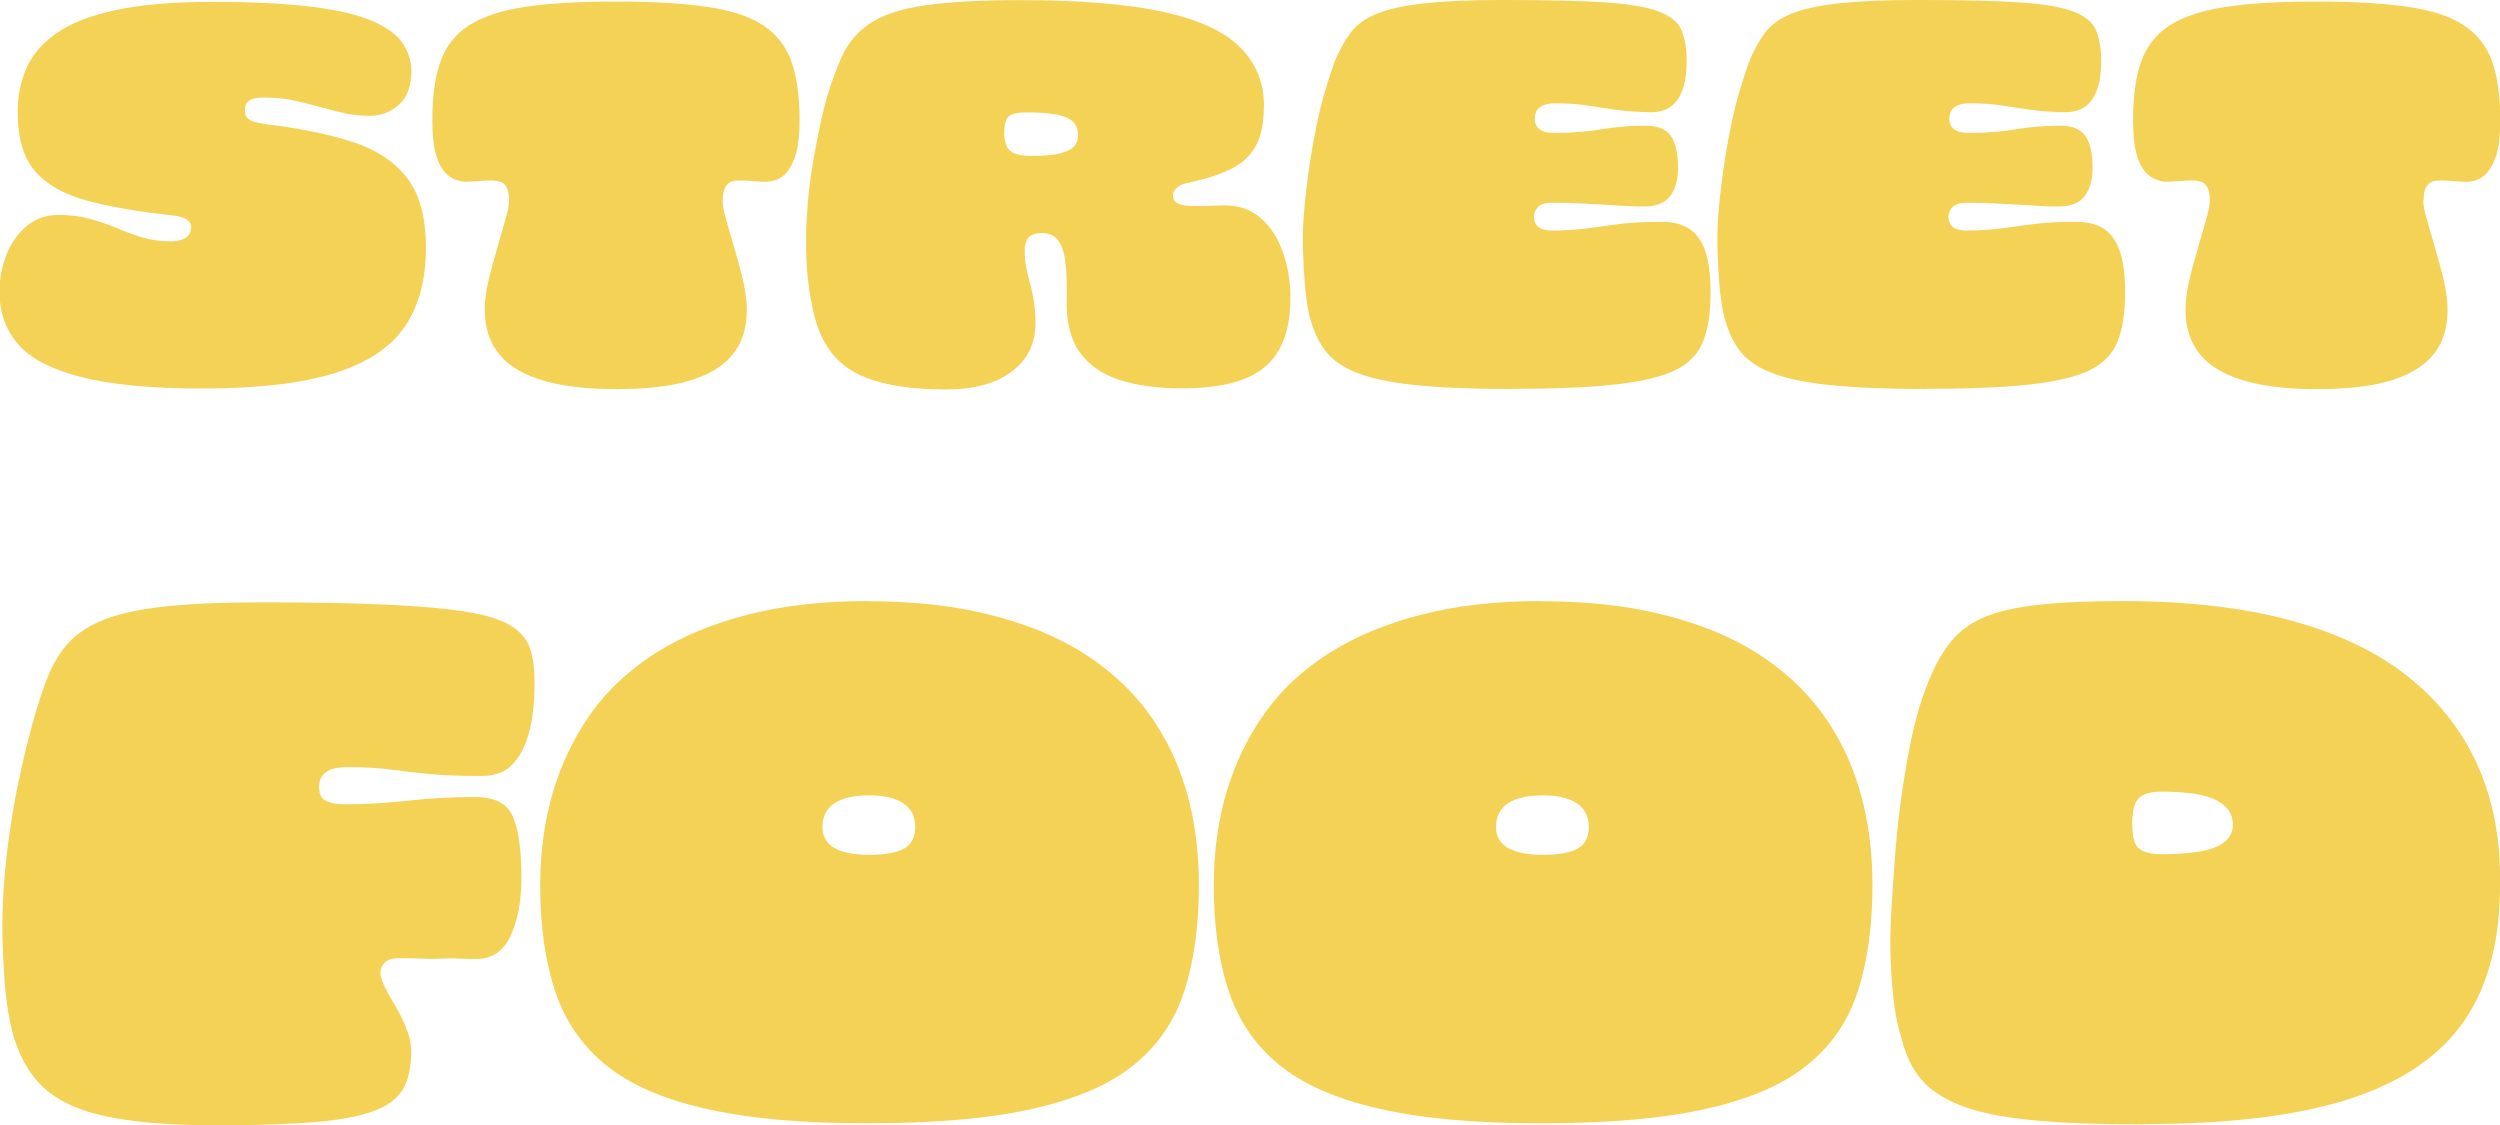 <?xml version="1.0" encoding="UTF-8"?>
<svg id="Calque_2" data-name="Calque 2" xmlns="http://www.w3.org/2000/svg" viewBox="0 0 159.71 71.88">
  <defs>
    <style>
      .cls-1 {
        fill: #f3d255;
      }
    </style>
  </defs>
  <g id="Maquette">
    <g>
      <path class="cls-1" d="m12.22,14.6c0-.28-.11-.48-.32-.6-.21-.13-.56-.21-1.04-.26-2.11-.23-3.9-.54-5.36-.94-1.46-.4-2.55-1.03-3.28-1.89-.73-.85-1.09-2.11-1.09-3.77,0-.98.18-1.9.55-2.76.36-.85,1-1.6,1.9-2.24.9-.64,2.17-1.14,3.79-1.49,1.62-.35,3.69-.53,6.2-.53s4.75.11,6.41.32c1.66.21,2.94.52,3.85.92.91.41,1.54.87,1.9,1.41.36.54.55,1.13.55,1.76,0,.98-.27,1.7-.81,2.17-.54.47-1.15.7-1.83.7-.6,0-1.18-.06-1.72-.19-.54-.13-1.08-.26-1.6-.41s-1.07-.28-1.64-.4c-.56-.11-1.19-.17-1.87-.17-.43,0-.73.07-.91.21-.18.14-.26.33-.26.59,0,.2.04.36.13.47.09.11.23.2.41.26.19.06.45.12.77.17,2.11.25,3.94.62,5.49,1.11s2.73,1.26,3.54,2.3c.82,1.04,1.23,2.54,1.23,4.51s-.45,3.71-1.36,5.03c-.91,1.32-2.4,2.31-4.49,2.96-2.09.65-4.9.98-8.45.98-3.27,0-5.85-.25-7.75-.74-1.9-.49-3.24-1.19-4.02-2.11-.78-.92-1.17-2.02-1.17-3.3,0-.91.16-1.73.47-2.47s.75-1.34,1.3-1.79c.55-.45,1.22-.68,2-.68.73,0,1.39.08,2,.25s1.17.36,1.7.58c.53.23,1.07.43,1.62.6.55.17,1.17.26,1.85.26.38,0,.68-.07.92-.21s.36-.34.36-.62Z"/>
      <path class="cls-1" d="m46.16,12.79c0,.28.06.62.17,1.02.11.41.24.87.4,1.4.15.53.3,1.06.45,1.58.15.53.28,1.05.38,1.57.1.52.15,1,.15,1.45,0,.88-.18,1.64-.53,2.28-.35.64-.89,1.17-1.6,1.58s-1.59.72-2.62.91c-1.03.19-2.24.28-3.62.28s-2.56-.1-3.6-.3c-1.04-.2-1.92-.5-2.62-.91-.7-.4-1.24-.92-1.6-1.57-.36-.64-.55-1.4-.55-2.28,0-.45.05-.94.15-1.45.1-.52.23-1.04.38-1.57s.3-1.06.45-1.58.28-.99.4-1.4c.11-.4.17-.74.17-1.02,0-.33-.04-.59-.13-.77-.09-.19-.21-.32-.38-.38-.16-.06-.35-.1-.55-.1-.23,0-.44,0-.64.02-.2.02-.38.03-.55.04-.16.01-.32.02-.47.02-.4,0-.77-.12-1.11-.36s-.6-.64-.79-1.21-.28-1.36-.28-2.39c0-1.51.17-2.75.53-3.74.35-.98.96-1.75,1.83-2.3.87-.55,2.05-.94,3.56-1.17,1.51-.23,3.45-.34,5.81-.34s4.3.11,5.83.34c1.52.22,2.71.61,3.56,1.17.85.56,1.46,1.32,1.81,2.3.35.98.53,2.23.53,3.74,0,1.03-.1,1.83-.3,2.39s-.46.97-.77,1.21c-.31.24-.67.36-1.08.36-.15,0-.32,0-.51-.02-.19-.01-.37-.02-.55-.04-.18-.01-.39-.02-.64-.02-.23,0-.41.03-.56.1-.15.06-.27.19-.36.38-.09.19-.13.45-.13.77Z"/>
      <path class="cls-1" d="m80.74,6.79c0,1.03-.16,1.86-.49,2.49s-.85,1.13-1.57,1.49c-.72.37-1.66.68-2.85.92-.25.05-.47.15-.64.3-.18.15-.26.31-.26.49,0,.25.11.43.34.53.23.1.53.15.91.15h.66c.21,0,.43,0,.64-.02.21-.01.46-.02.74-.02.93,0,1.7.27,2.32.81.62.54,1.09,1.26,1.41,2.17s.49,1.87.49,2.9c0,2.04-.54,3.51-1.62,4.43-1.08.92-2.85,1.38-5.32,1.38-1.56,0-2.89-.18-4-.55-1.11-.36-1.95-.95-2.53-1.77s-.85-1.91-.83-3.26c.02-.85.01-1.57-.04-2.15-.05-.58-.15-1.03-.28-1.34-.14-.31-.31-.53-.51-.66-.2-.13-.45-.19-.75-.19-.4,0-.69.1-.85.28-.16.19-.25.46-.25.81,0,.43.04.82.11,1.17.08.35.16.69.25,1.02.09.33.16.69.23,1.09s.1.87.1,1.4c0,1.28-.5,2.31-1.51,3.07-1.01.77-2.41,1.15-4.22,1.15-2.56,0-4.51-.37-5.85-1.11-1.33-.74-2.2-2.02-2.6-3.83-.15-.63-.26-1.28-.34-1.96-.08-.68-.12-1.36-.13-2.03-.01-.68,0-1.36.04-2.04.04-.68.09-1.33.17-1.96.08-.65.18-1.32.3-2,.12-.68.26-1.36.4-2.03.14-.68.31-1.35.51-2,.2-.65.43-1.28.68-1.88.4-1.06,1.02-1.88,1.87-2.47.84-.59,2.04-1,3.58-1.22,1.55-.23,3.58-.34,6.09-.34,3.85,0,6.91.25,9.18.75s3.92,1.26,4.92,2.28c1.01,1.02,1.51,2.27,1.51,3.75Zm-16.59,1.7c0,.35.06.64.17.87s.3.38.56.47c.26.09.62.13,1.08.13.73,0,1.3-.05,1.72-.15s.72-.25.91-.43c.19-.19.28-.45.28-.77,0-.53-.25-.9-.75-1.11-.5-.21-1.36-.32-2.57-.32-.33,0-.6.03-.81.1-.21.06-.37.18-.45.36-.09.18-.13.47-.13.87Z"/>
      <path class="cls-1" d="m96.54,24.85c-2.54,0-4.61-.09-6.22-.26-1.61-.17-2.87-.45-3.77-.83-.91-.38-1.57-.88-2-1.51-.43-.63-.74-1.38-.94-2.26-.13-.65-.21-1.31-.26-1.98s-.09-1.35-.11-2.04-.01-1.37.04-2.06c.05-.68.11-1.33.19-1.96.08-.65.17-1.32.28-2s.24-1.36.38-2.03c.14-.68.3-1.35.49-2s.4-1.3.62-1.92c.3-.75.65-1.39,1.04-1.91.39-.52.95-.92,1.7-1.22.74-.3,1.76-.52,3.05-.66,1.3-.14,2.94-.21,4.92-.21,2.79,0,4.97.05,6.54.15,1.57.1,2.73.3,3.49.59.75.29,1.24.69,1.45,1.21.21.52.32,1.16.32,1.94,0,.73-.08,1.33-.25,1.81-.16.48-.41.84-.74,1.09-.33.25-.77.38-1.32.38-.9-.02-1.67-.08-2.3-.17-.63-.09-1.23-.18-1.81-.27-.58-.09-1.24-.13-2-.13-.25,0-.47.03-.66.1-.19.06-.34.17-.45.3s-.17.34-.17.62c0,.25.09.46.28.62s.5.25.92.25c.6,0,1.15-.02,1.64-.06.49-.04.96-.09,1.41-.17.45-.07.9-.13,1.36-.17s.94-.06,1.47-.06c.75,0,1.29.21,1.6.64.31.43.47,1.12.47,2.07,0,.73-.16,1.32-.49,1.77-.33.45-.88.68-1.66.68-.45,0-.89-.01-1.32-.04-.43-.02-.88-.05-1.36-.08-.48-.02-.97-.05-1.49-.08-.52-.02-1.07-.04-1.68-.04-.43,0-.74.08-.92.25s-.28.38-.28.66c0,.2.05.37.15.51.1.14.24.23.42.28.17.05.36.08.56.08.8,0,1.53-.05,2.17-.13.64-.09,1.34-.18,2.09-.28.75-.1,1.68-.15,2.79-.15.68,0,1.24.14,1.7.42.45.28.8.74,1.04,1.39.24.65.36,1.56.36,2.72,0,1.26-.16,2.29-.47,3.09-.31.8-.91,1.42-1.77,1.85-.87.43-2.14.73-3.83.92-1.68.19-3.91.28-6.67.28Z"/>
      <path class="cls-1" d="m123.02,24.85c-2.54,0-4.61-.09-6.22-.26-1.61-.17-2.87-.45-3.77-.83-.91-.38-1.57-.88-2-1.51-.43-.63-.74-1.38-.94-2.26-.13-.65-.21-1.31-.26-1.98s-.09-1.35-.11-2.04-.01-1.37.04-2.06c.05-.68.11-1.33.19-1.96.08-.65.17-1.32.28-2s.24-1.36.38-2.03c.14-.68.3-1.35.49-2s.4-1.3.62-1.92c.3-.75.65-1.39,1.04-1.91.39-.52.95-.92,1.7-1.22.74-.3,1.76-.52,3.05-.66,1.3-.14,2.94-.21,4.92-.21,2.79,0,4.97.05,6.54.15,1.57.1,2.73.3,3.49.59.75.29,1.24.69,1.45,1.21.21.52.32,1.16.32,1.94,0,.73-.08,1.33-.25,1.81-.16.48-.41.84-.74,1.09-.33.25-.77.38-1.32.38-.9-.02-1.67-.08-2.3-.17-.63-.09-1.23-.18-1.81-.27-.58-.09-1.24-.13-2-.13-.25,0-.47.03-.66.1-.19.06-.34.17-.45.3s-.17.34-.17.62c0,.25.09.46.28.62s.5.25.92.25c.6,0,1.15-.02,1.64-.06.49-.04.96-.09,1.41-.17.45-.07.9-.13,1.36-.17s.94-.06,1.47-.06c.75,0,1.29.21,1.6.64.31.43.47,1.12.47,2.07,0,.73-.16,1.32-.49,1.77-.33.45-.88.68-1.66.68-.45,0-.89-.01-1.32-.04-.43-.02-.88-.05-1.36-.08-.48-.02-.97-.05-1.49-.08-.52-.02-1.07-.04-1.68-.04-.43,0-.74.08-.92.25s-.28.38-.28.66c0,.2.05.37.15.51.1.14.24.23.42.28.17.05.36.08.56.08.8,0,1.53-.05,2.17-.13.64-.09,1.34-.18,2.09-.28.75-.1,1.68-.15,2.79-.15.68,0,1.24.14,1.7.42.45.28.8.74,1.04,1.39.24.65.36,1.56.36,2.72,0,1.26-.16,2.29-.47,3.09-.31.8-.91,1.42-1.77,1.85-.87.43-2.14.73-3.83.92-1.68.19-3.91.28-6.67.28Z"/>
      <path class="cls-1" d="m154.81,12.79c0,.28.06.62.17,1.02.11.41.24.87.4,1.4.15.53.3,1.06.45,1.58.15.53.28,1.05.38,1.57.1.52.15,1,.15,1.45,0,.88-.18,1.64-.53,2.28-.35.64-.89,1.17-1.6,1.58s-1.59.72-2.62.91c-1.03.19-2.24.28-3.62.28s-2.56-.1-3.6-.3c-1.04-.2-1.92-.5-2.62-.91-.7-.4-1.24-.92-1.6-1.57-.36-.64-.55-1.4-.55-2.28,0-.45.05-.94.15-1.45.1-.52.23-1.04.38-1.57s.3-1.06.45-1.58.28-.99.4-1.4c.11-.4.17-.74.17-1.02,0-.33-.04-.59-.13-.77-.09-.19-.21-.32-.38-.38-.16-.06-.35-.1-.55-.1-.23,0-.44,0-.64.02-.2.02-.38.03-.55.04-.16.01-.32.02-.47.02-.4,0-.77-.12-1.11-.36s-.6-.64-.79-1.21-.28-1.36-.28-2.39c0-1.51.17-2.75.53-3.74.35-.98.96-1.75,1.83-2.3.87-.55,2.05-.94,3.56-1.17,1.51-.23,3.45-.34,5.81-.34s4.3.11,5.83.34c1.52.22,2.71.61,3.56,1.17.85.56,1.46,1.32,1.81,2.3.35.98.53,2.23.53,3.74,0,1.03-.1,1.83-.3,2.39s-.46.97-.77,1.21c-.31.24-.67.36-1.08.36-.15,0-.32,0-.51-.02-.19-.01-.37-.02-.55-.04-.18-.01-.39-.02-.64-.02-.23,0-.41.03-.56.1-.15.06-.27.19-.36.38-.09.19-.13.45-.13.77Z"/>
      <path class="cls-1" d="m26.27,67.12c0,.91-.14,1.67-.43,2.28-.29.61-.85,1.1-1.7,1.47-.84.37-2.1.63-3.77.79-1.67.15-3.84.23-6.51.23-3.07,0-5.52-.21-7.34-.63-1.82-.42-3.18-1.13-4.08-2.13-.89-.99-1.49-2.28-1.8-3.87-.17-.84-.29-1.71-.35-2.6s-.11-1.81-.13-2.74c-.02-.93,0-1.85.05-2.76.05-.91.13-1.79.23-2.63.1-.88.23-1.76.38-2.66s.33-1.8.53-2.71.42-1.8.66-2.68c.23-.88.5-1.76.81-2.63.34-.98.77-1.82,1.32-2.51.54-.69,1.31-1.25,2.3-1.67.99-.42,2.32-.73,3.97-.91,1.65-.19,3.76-.28,6.33-.28,3.24,0,5.91.05,8.02.15s3.8.25,5.06.46c1.26.2,2.21.5,2.83.89s1.03.88,1.22,1.47.28,1.31.28,2.15c0,1.32-.13,2.41-.38,3.29s-.62,1.54-1.09,2c-.47.46-1.1.68-1.87.68-1.42,0-2.56-.04-3.42-.13-.86-.08-1.67-.18-2.43-.28-.76-.1-1.66-.15-2.71-.15-.37,0-.69.03-.96.1-.27.07-.49.2-.66.4s-.25.45-.25.76.06.53.18.68c.12.15.3.26.56.33s.56.1.94.1c.88,0,1.65-.03,2.33-.08s1.33-.11,1.98-.18c.64-.07,1.27-.12,1.9-.15s1.32-.05,2.1-.05c1.22,0,2.01.4,2.38,1.22.37.81.56,2.13.56,3.95,0,1.45-.23,2.68-.68,3.67-.46,1-1.19,1.5-2.2,1.5-.34,0-.69,0-1.06-.02-.37-.02-.76-.02-1.17,0-.4.02-.83.02-1.26,0s-.91-.03-1.42-.03c-.44,0-.75.09-.94.28s-.28.41-.28.68c0,.17.07.4.2.71.14.3.3.63.51.96.2.34.4.68.58,1.04.19.35.34.73.48,1.12.13.39.2.77.2,1.14Z"/>
      <path class="cls-1" d="m55.43,38.41c2.9,0,5.5.28,7.79.86,2.29.57,4.28,1.38,5.95,2.43,1.67,1.05,3.05,2.31,4.15,3.79,1.1,1.49,1.92,3.16,2.46,5.01.54,1.85.81,3.86.81,6.02,0,2.57-.3,4.81-.91,6.73s-1.68,3.51-3.22,4.76c-1.53,1.25-3.68,2.19-6.43,2.81-2.75.63-6.28.94-10.6.94s-7.64-.31-10.38-.94c-2.74-.62-4.86-1.56-6.38-2.81s-2.59-2.83-3.22-4.73c-.62-1.9-.94-4.14-.94-6.71,0-2.16.28-4.17.83-6.02.56-1.86,1.38-3.53,2.46-5.04,1.08-1.5,2.46-2.77,4.13-3.82,1.67-1.05,3.63-1.86,5.87-2.43,2.24-.58,4.78-.86,7.62-.86Zm.1,16.2c1.01,0,1.76-.14,2.23-.4.47-.27.71-.73.71-1.37,0-.68-.25-1.18-.76-1.52-.51-.34-1.23-.51-2.18-.51s-1.72.17-2.23.51c-.5.34-.76.84-.76,1.52,0,.57.24,1.01.73,1.31.49.3,1.24.46,2.25.46Z"/>
      <path class="cls-1" d="m98.46,38.41c2.9,0,5.5.28,7.79.86,2.29.57,4.28,1.38,5.95,2.43,1.67,1.05,3.05,2.31,4.15,3.79,1.1,1.49,1.92,3.16,2.46,5.01.54,1.85.81,3.86.81,6.02,0,2.57-.3,4.81-.91,6.73s-1.68,3.51-3.22,4.76c-1.53,1.25-3.68,2.19-6.43,2.81-2.75.63-6.28.94-10.6.94s-7.64-.31-10.38-.94c-2.74-.62-4.86-1.56-6.38-2.81s-2.59-2.83-3.22-4.73c-.62-1.9-.94-4.14-.94-6.71,0-2.16.28-4.17.83-6.02.56-1.86,1.38-3.53,2.46-5.04,1.08-1.5,2.46-2.77,4.13-3.82,1.67-1.05,3.63-1.86,5.87-2.43,2.24-.58,4.78-.86,7.62-.86Zm.1,16.2c1.01,0,1.76-.14,2.23-.4.47-.27.71-.73.71-1.37,0-.68-.25-1.18-.76-1.52-.51-.34-1.23-.51-2.18-.51s-1.72.17-2.23.51c-.5.34-.76.84-.76,1.52,0,.57.24,1.01.73,1.31.49.3,1.24.46,2.25.46Z"/>
      <path class="cls-1" d="m136.93,71.83c-2.9,0-5.3-.09-7.19-.28-1.89-.19-3.39-.49-4.51-.94-1.11-.44-1.95-1-2.51-1.67-.56-.67-.97-1.53-1.24-2.58-.24-.78-.4-1.59-.5-2.43-.1-.84-.17-1.75-.2-2.71-.03-.96-.02-2,.05-3.11.07-1.12.15-2.33.25-3.65.1-1.25.23-2.41.38-3.49s.32-2.11.51-3.09c.19-.98.4-1.89.66-2.74s.55-1.62.89-2.33c.37-.81.82-1.5,1.34-2.08.52-.57,1.21-1.03,2.07-1.37.86-.34,1.98-.58,3.37-.73,1.38-.15,3.15-.23,5.31-.23,4.15,0,7.75.42,10.81,1.26,3.05.84,5.56,2.06,7.52,3.65,1.96,1.59,3.42,3.48,4.38,5.67.96,2.2,1.43,4.66,1.39,7.39.03,3.58-.71,6.5-2.23,8.76s-3.95,3.94-7.29,5.04c-3.34,1.1-7.76,1.64-13.26,1.64Zm-.71-19.09c0,.44.05.8.15,1.06.1.27.29.47.58.59.29.12.65.18,1.09.18,1.69,0,2.88-.16,3.57-.48s1.04-.79,1.04-1.39c0-.68-.35-1.2-1.04-1.57s-1.88-.56-3.57-.56c-.41,0-.75.06-1.04.18-.29.12-.49.33-.61.63-.12.3-.18.76-.18,1.36Z"/>
    </g>
  </g>
</svg>
